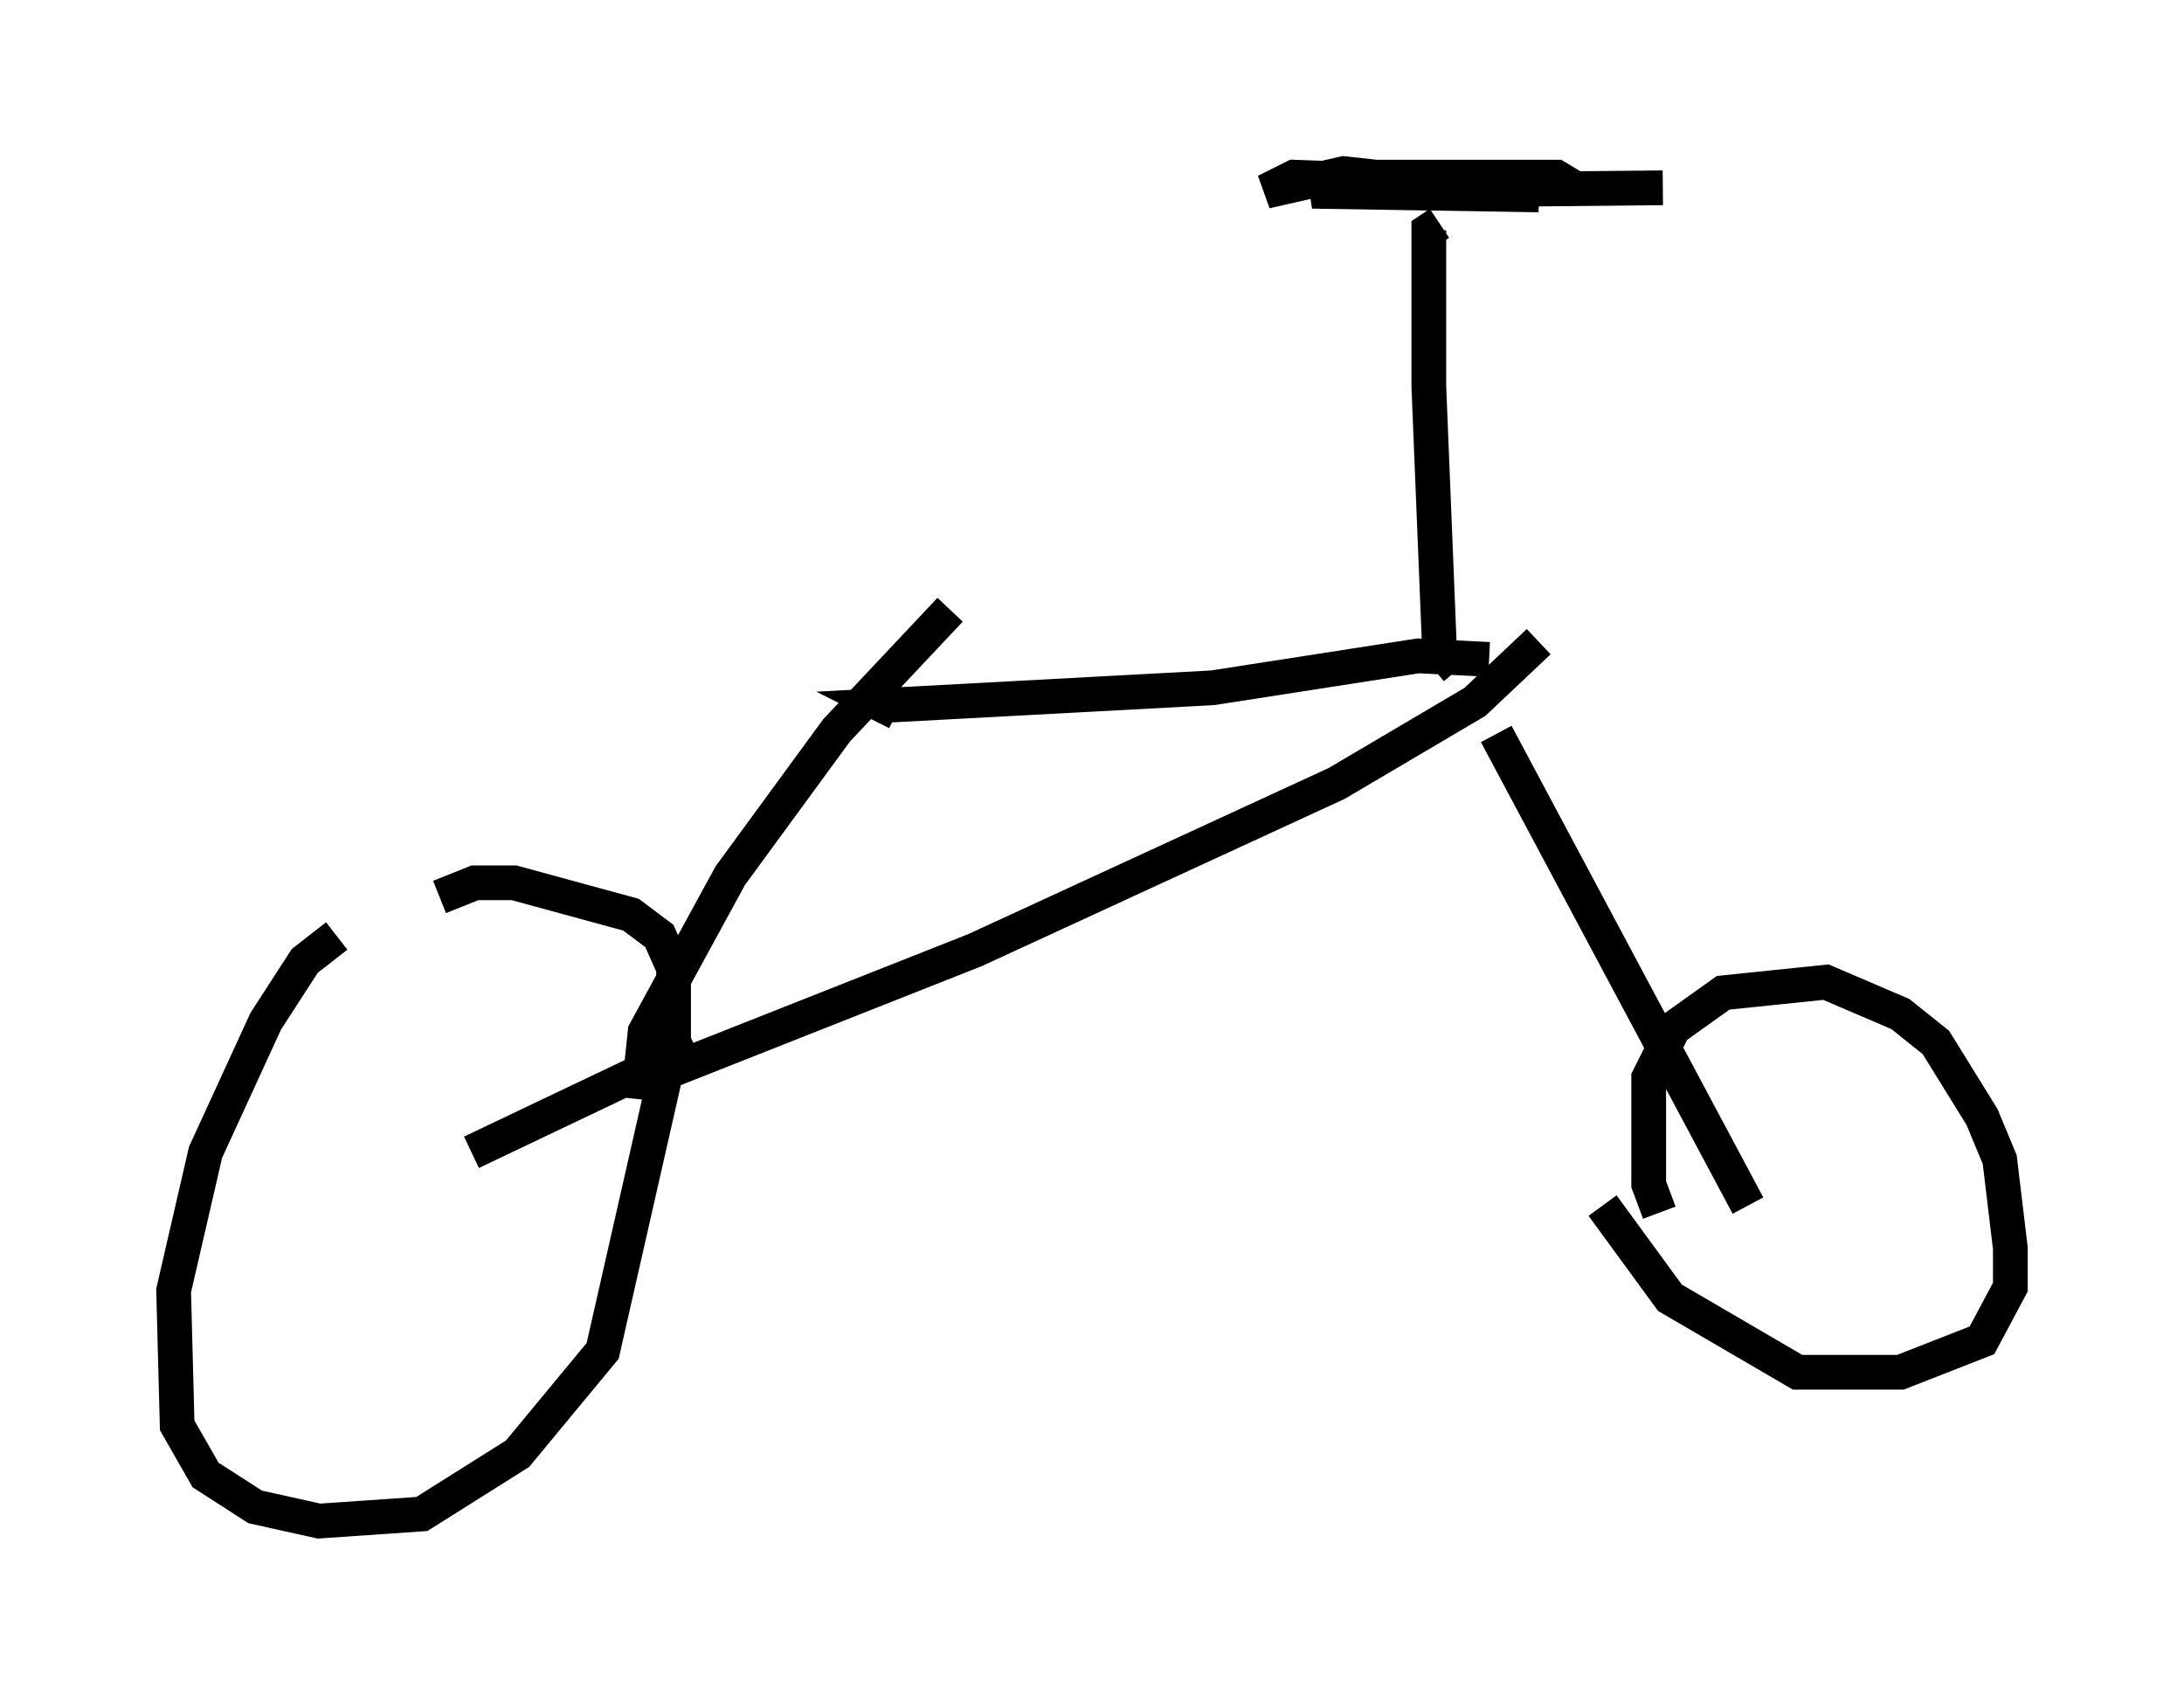 <?xml version="1.0" encoding="utf-8" ?>
<svg baseProfile="full" height="48.792" version="1.1" width="62.88" xmlns="http://www.w3.org/2000/svg" xmlns:ev="http://www.w3.org/2001/xml-events" xmlns:xlink="http://www.w3.org/1999/xlink"><defs /><rect fill="white" height="48.792" width="62.88" x="0" y="0" /><path d="M42.159, 18.781 m0.919, 2.348 l7.248, 13.577 m-2.552, 0.204 l-0.306, -0.817 0.0, -3.063 l0.715, -1.429 1.429, -1.021 l2.96, -0.306 2.144, 0.919 l1.021, 0.817 1.327, 2.144 l0.51, 1.225 0.306, 2.552 l0.0, 1.123 -0.817, 1.531 l-2.348, 0.919 -2.96, 0.0 l-3.675, -2.144 -1.94, -2.654 m-2.348, -15.313 l0.0, 0.0 m-1.838, -0.102 l-0.51, -0.613 -0.306, -7.554 l0.0, -4.492 0.306, -0.204 m-3.471, -0.919 l6.329, 0.102 -5.615, -0.613 l-2.246, 0.51 0.817, -0.408 l8.065, 0.306 -0.51, -0.306 l-5.615, 0.0 -1.429, 0.408 l10.106, -0.102 m-5.002, 13.577 l-2.042, -0.102 -5.921, 0.919 l-9.494, 0.51 0.408, 0.204 m18.477, -2.042 l-1.838, 1.735 -3.981, 2.348 l-10.413, 4.798 -8.779, 3.471 m-0.919, 0.817 l0.204, -1.94 2.45, -4.492 l3.063, -4.185 3.267, -3.471 m-7.35, 12.556 l-6.431, 3.063 m-3.879, -6.227 l-0.919, 0.715 -1.123, 1.735 l-1.735, 3.777 -0.919, 3.981 l0.102, 3.879 0.817, 1.429 l1.429, 0.919 1.838, 0.408 l2.96, -0.204 2.756, -1.735 l2.45, -2.96 2.042, -8.983 l0.0, -2.042 -0.408, -0.919 l-0.817, -0.613 -3.369, -0.919 l-1.123, 0.0 -1.021, 0.408 " fill="none" stroke="black" stroke-width="1" /></svg>